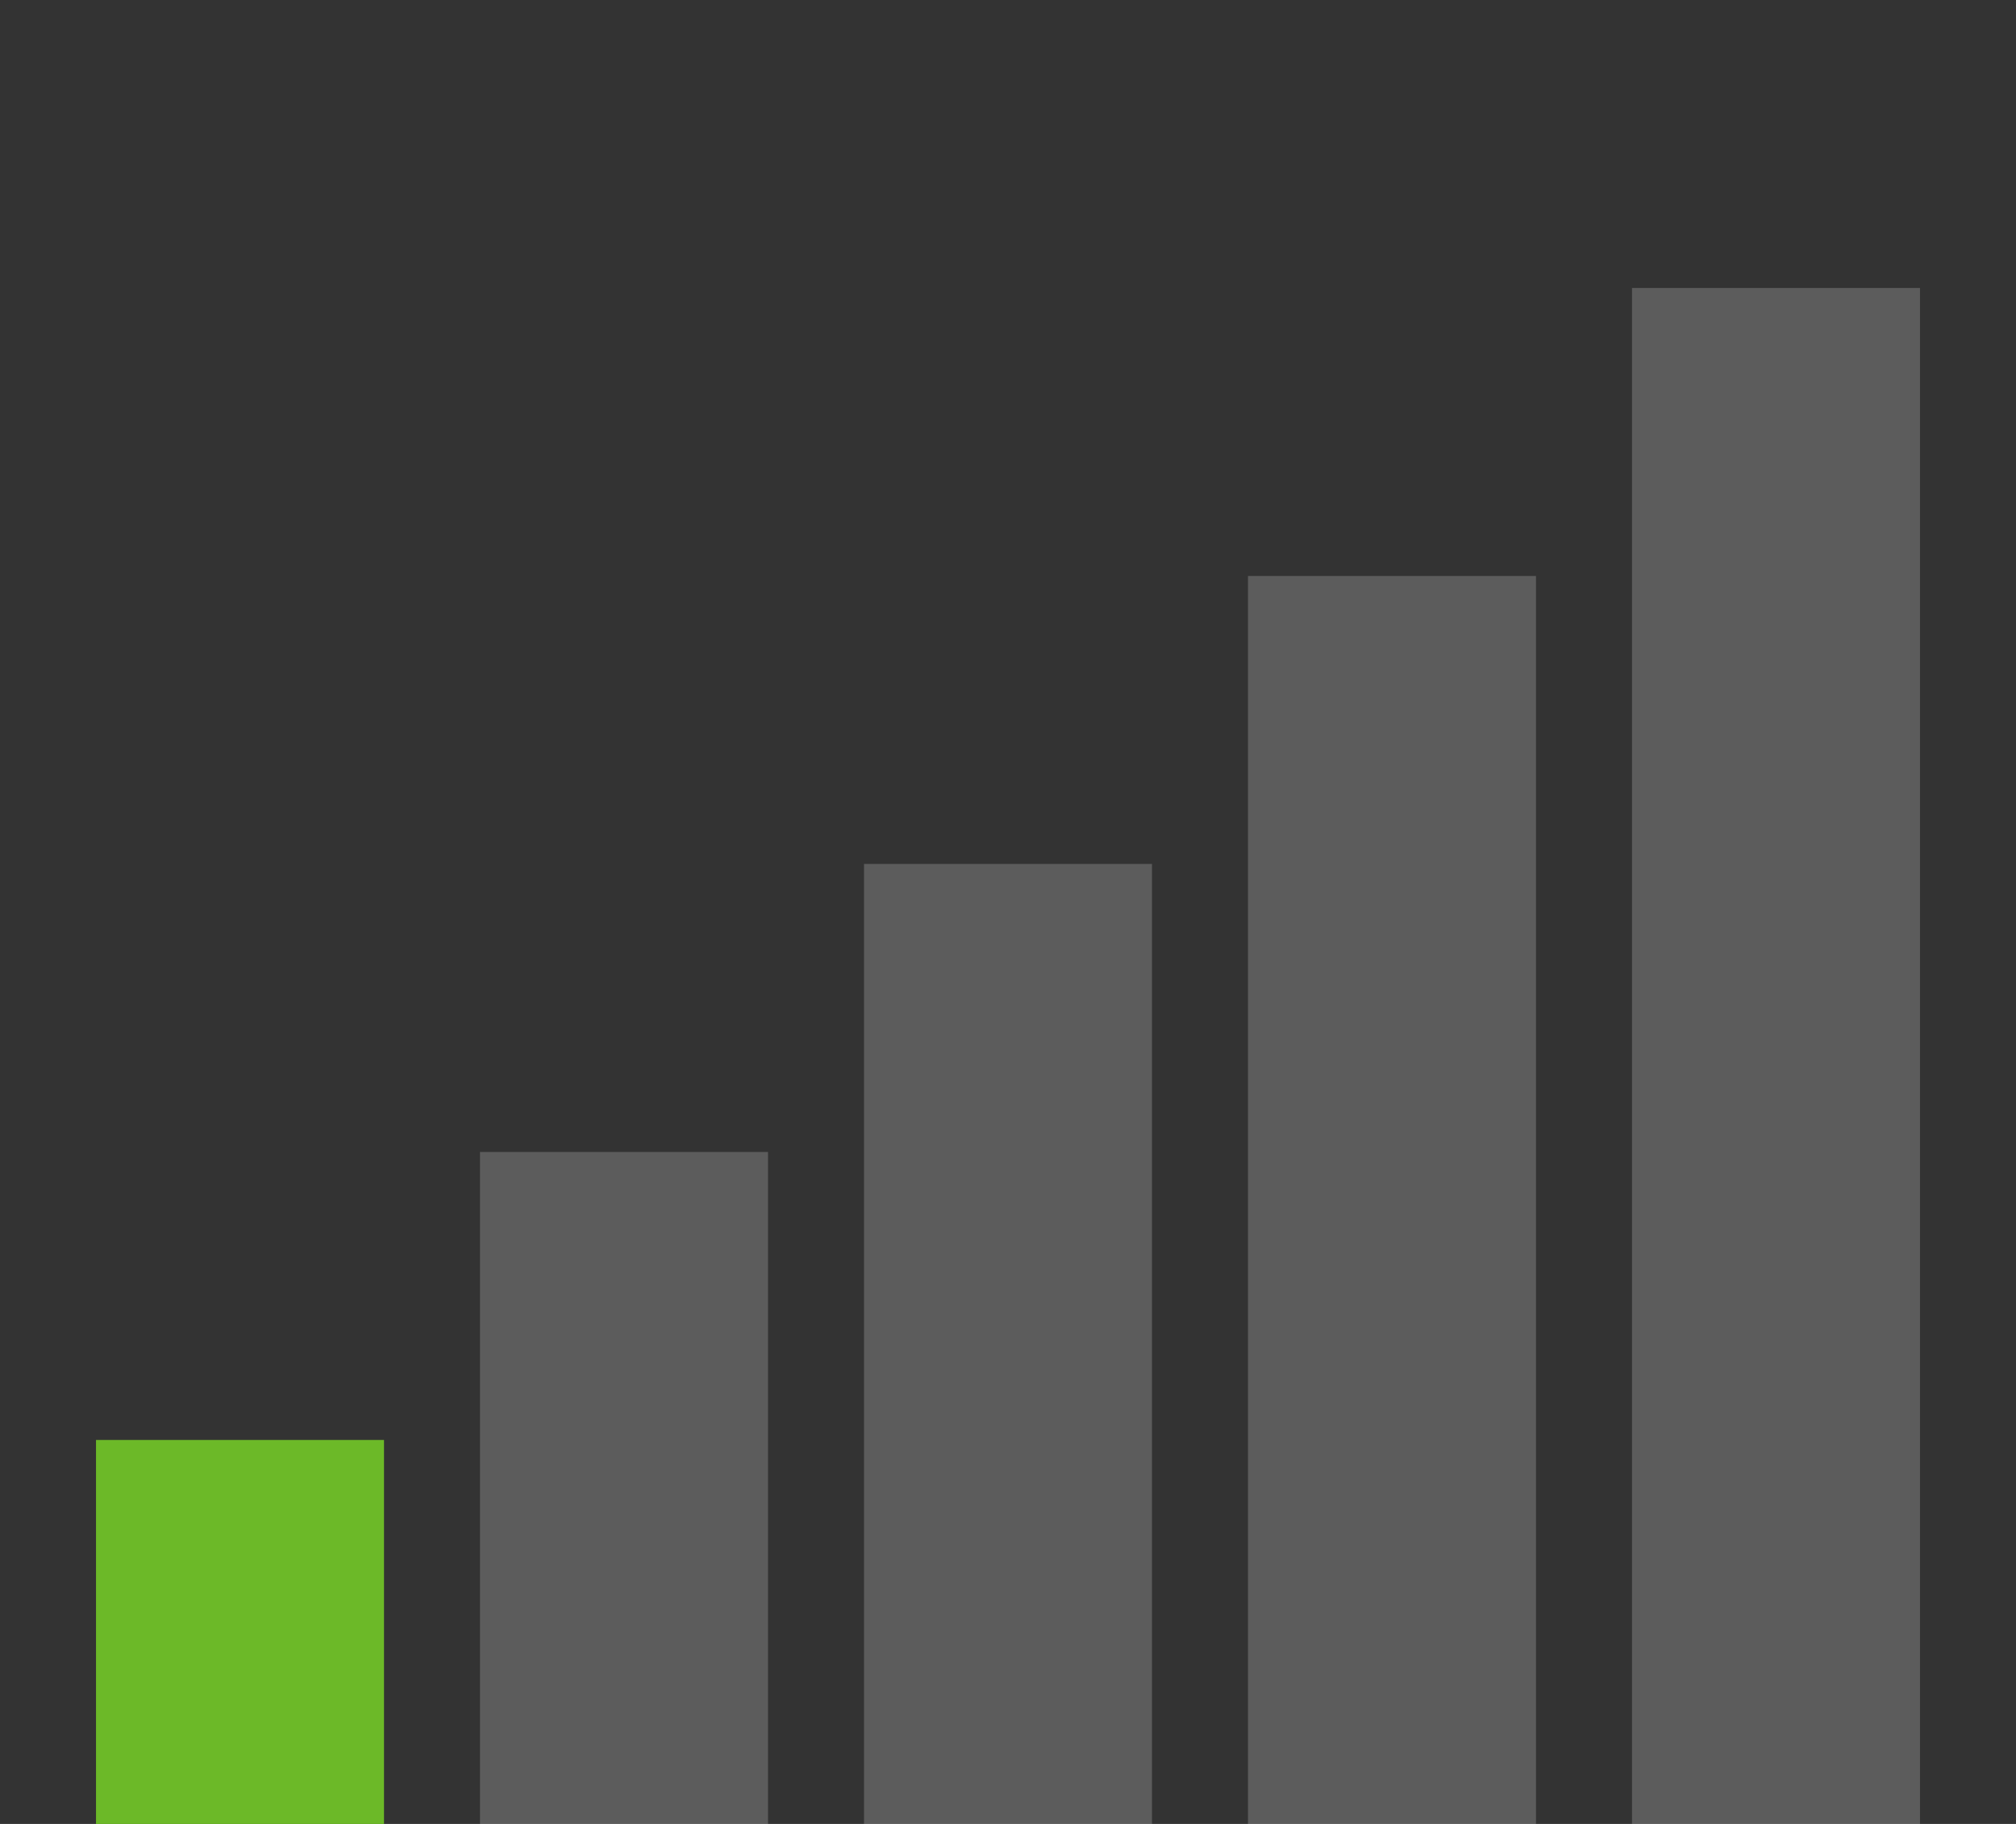 <svg viewBox="0 0 21 19" fill="none" xmlns="http://www.w3.org/2000/svg"><rect x="0" y="0" width="21" height="19" fill="#333333" stroke="none"/><rect x="1" y="15" width="3" height="4" fill="#6CB928"/><rect x="5" y="12" width="3" height="7" fill="white" fill-opacity="0.2"/><rect x="9" y="9" width="3" height="10" fill="white" fill-opacity="0.2"/><rect x="13" y="6" width="3" height="13" fill="white" fill-opacity="0.2"/><rect x="17" y="3" width="3" height="16" fill="white" fill-opacity="0.2"/></svg>